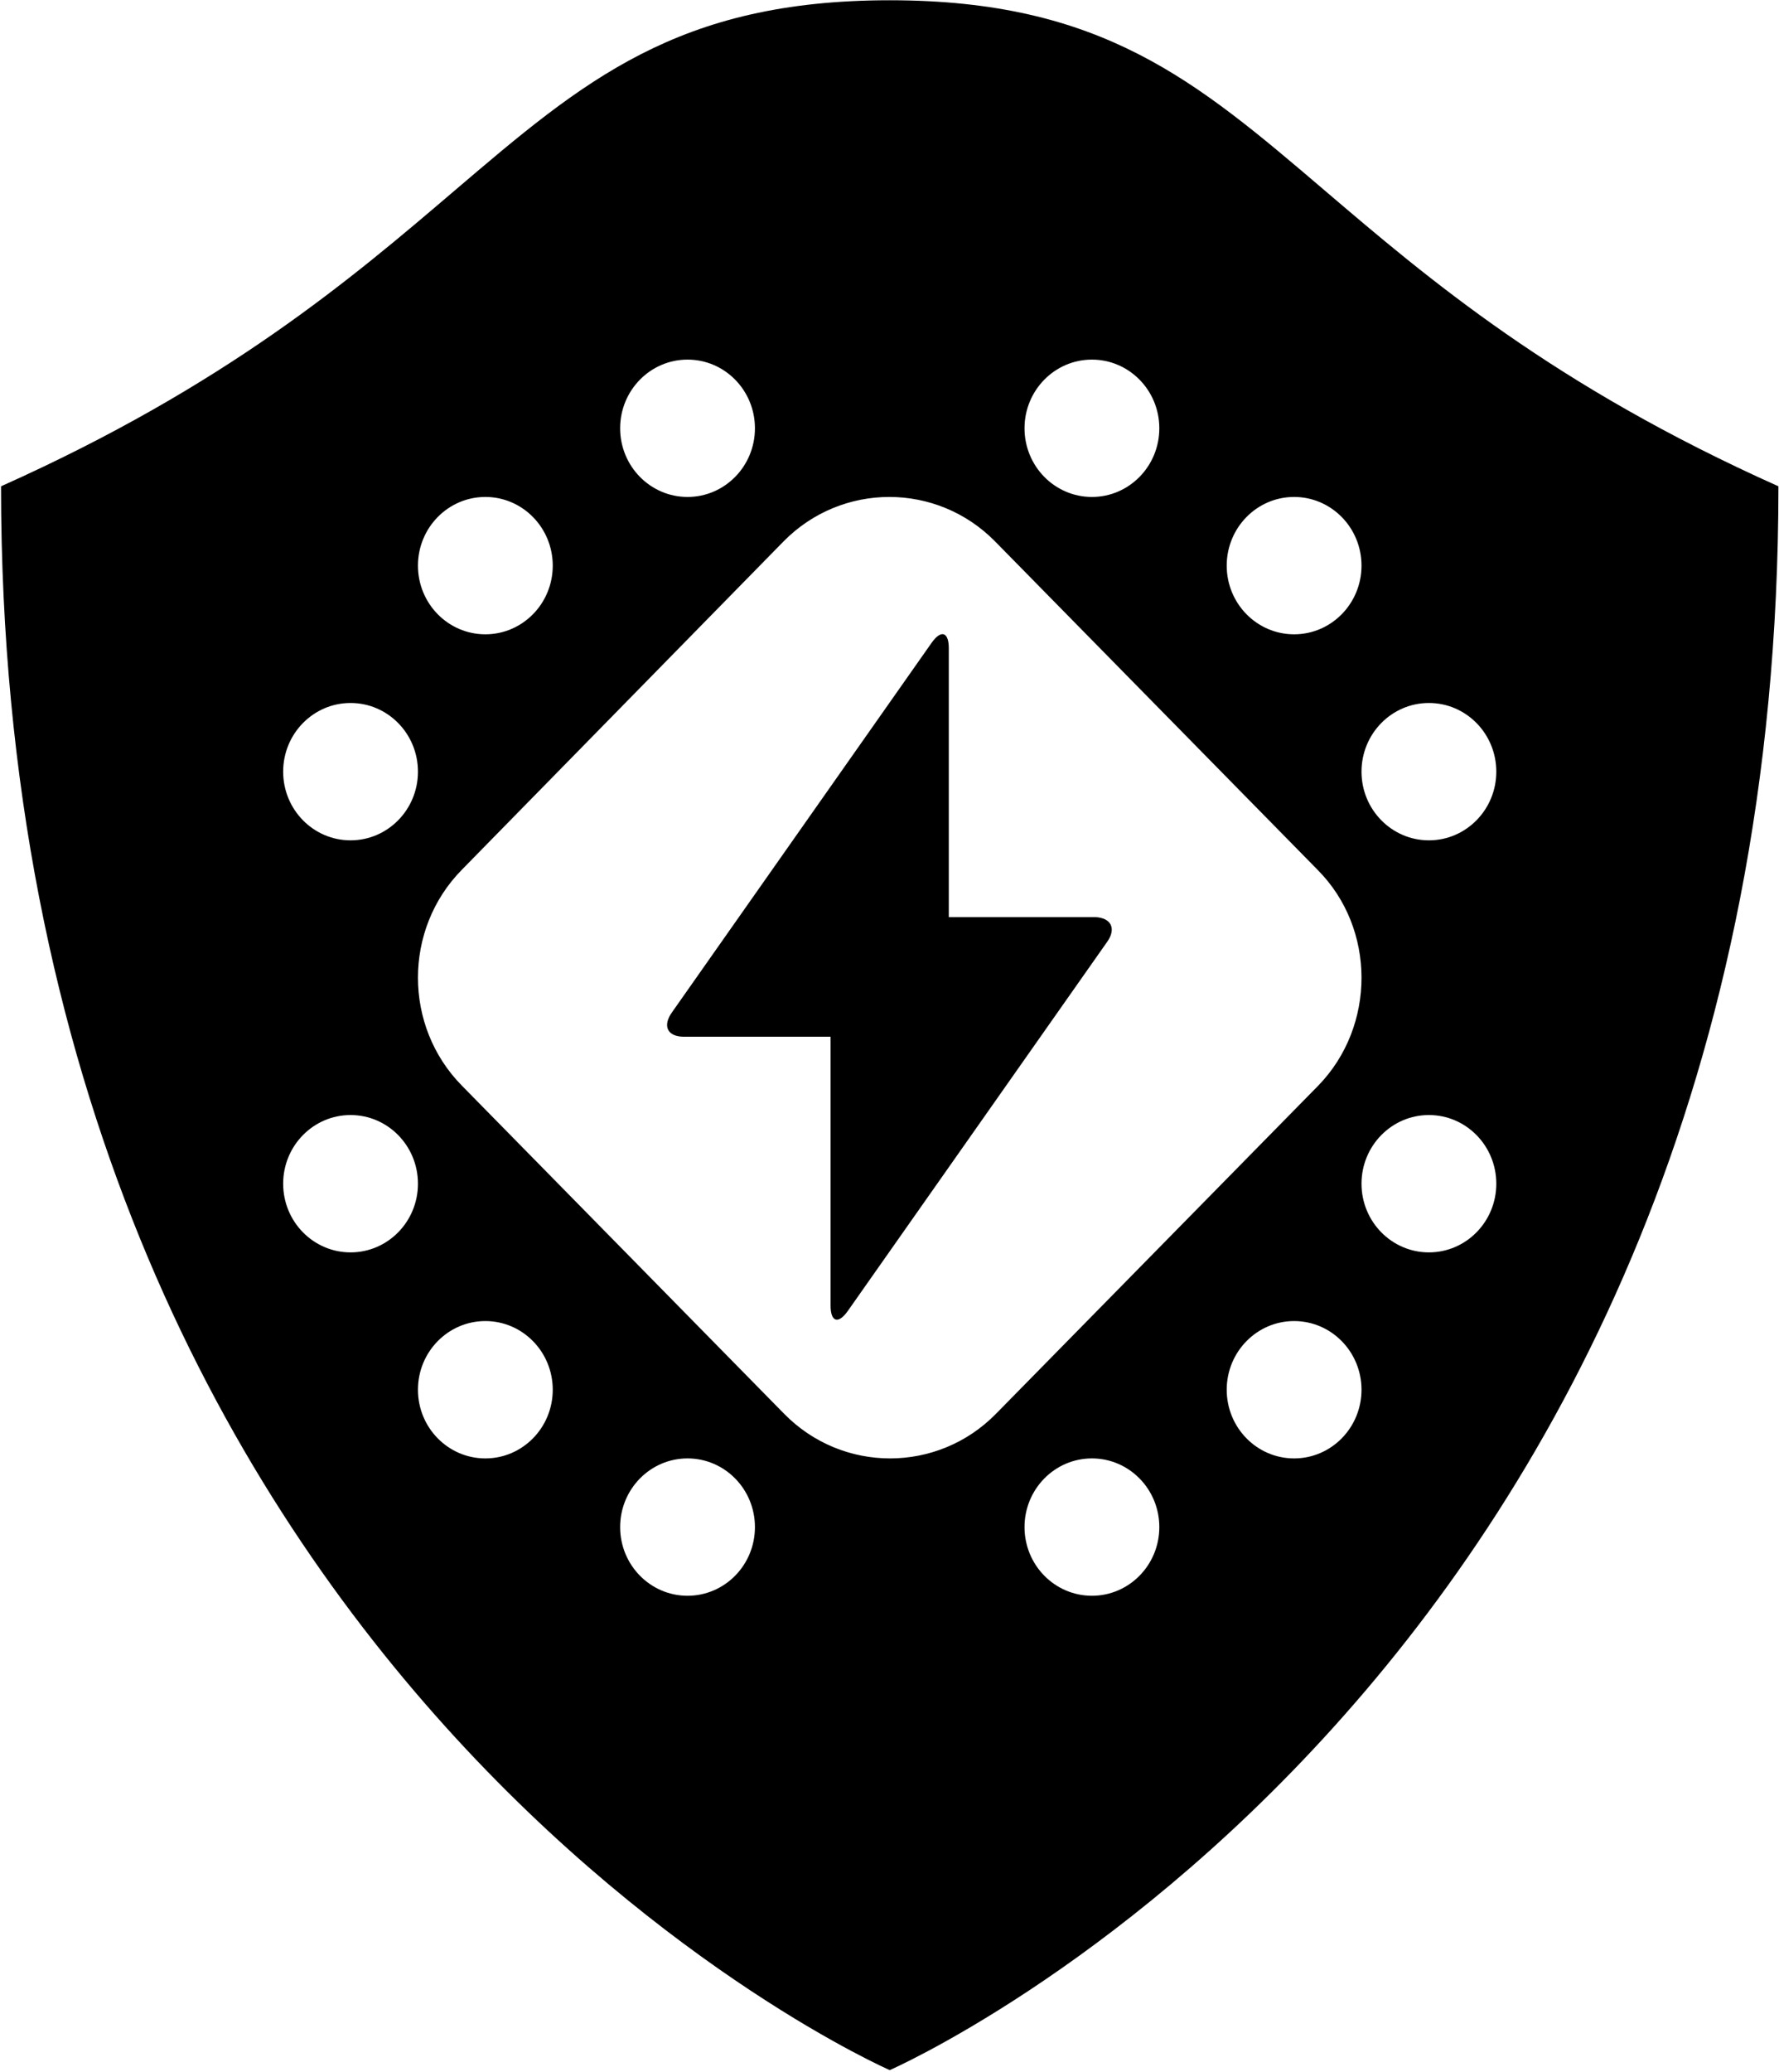 <svg width="860" height="1001" viewBox="0 0 860 1001" fill="none" xmlns="http://www.w3.org/2000/svg">
<path d="M535.339 454.864L409.834 633.377C405.132 640.004 401.515 638.531 401.515 630.805V500.873H330.625C322.668 500.873 320.137 495.72 324.838 489.095L450.343 310.58C455.045 303.954 458.661 305.427 458.661 313.156V443.086H529.552C537.147 443.454 539.679 448.607 535.339 454.864Z" fill="black"/>
<path fill-rule="evenodd" clip-rule="evenodd" d="M430.112 0.125C327.605 0.125 282.168 38.87 219.663 92.17C169.898 134.607 109.315 186.268 0.5 234.946C0.5 812.625 430.112 1000.13 430.112 1000.13C430.112 1000.13 859.723 812.625 859.723 234.946C750.908 186.268 690.325 134.606 640.562 92.171C578.055 38.87 532.619 0.125 430.112 0.125ZM332.369 240.094C350.363 240.094 364.95 225.239 364.95 206.915C364.95 188.591 350.363 173.736 332.369 173.736C314.375 173.736 299.789 188.591 299.789 206.915C299.789 225.239 314.375 240.094 332.369 240.094ZM636.972 420.265L481.086 261.626C452.874 232.917 406.941 232.917 378.729 261.626L223.205 420.265C194.993 448.975 194.993 495.72 223.205 524.43L379.091 683.069C407.302 711.778 453.236 711.778 481.447 683.069L637.336 524.43C665.185 495.72 665.185 448.607 636.972 420.265ZM267.208 273.273C267.208 291.598 252.621 306.452 234.627 306.452C216.633 306.452 202.046 291.598 202.046 273.273C202.046 254.949 216.633 240.094 234.627 240.094C252.621 240.094 267.208 254.949 267.208 273.273ZM202.046 372.81C202.046 391.134 187.459 405.989 169.465 405.989C151.472 405.989 136.885 391.134 136.885 372.81C136.885 354.486 151.472 339.631 169.465 339.631C187.459 339.631 202.046 354.486 202.046 372.81ZM169.465 605.063C187.459 605.063 202.046 590.209 202.046 571.884C202.046 553.56 187.459 538.705 169.465 538.705C151.472 538.705 136.885 553.56 136.885 571.884C136.885 590.209 151.472 605.063 169.465 605.063ZM267.208 671.421C267.208 689.746 252.621 704.6 234.627 704.6C216.633 704.6 202.046 689.746 202.046 671.421C202.046 653.097 216.633 638.242 234.627 638.242C252.621 638.242 267.208 653.097 267.208 671.421ZM332.369 770.958C350.363 770.958 364.95 756.104 364.95 737.779C364.95 719.455 350.363 704.6 332.369 704.6C314.375 704.6 299.789 719.455 299.789 737.779C299.789 756.104 314.375 770.958 332.369 770.958ZM560.435 737.779C560.435 756.104 545.848 770.958 527.854 770.958C509.86 770.958 495.273 756.104 495.273 737.779C495.273 719.455 509.86 704.6 527.854 704.6C545.848 704.6 560.435 719.455 560.435 737.779ZM625.596 704.6C643.59 704.6 658.177 689.746 658.177 671.421C658.177 653.097 643.59 638.242 625.596 638.242C607.602 638.242 593.016 653.097 593.016 671.421C593.016 689.746 607.602 704.6 625.596 704.6ZM723.339 571.884C723.339 590.209 708.752 605.063 690.758 605.063C672.764 605.063 658.177 590.209 658.177 571.884C658.177 553.56 672.764 538.705 690.758 538.705C708.752 538.705 723.339 553.56 723.339 571.884ZM690.758 405.989C708.752 405.989 723.339 391.134 723.339 372.81C723.339 354.486 708.752 339.631 690.758 339.631C672.764 339.631 658.177 354.486 658.177 372.81C658.177 391.134 672.764 405.989 690.758 405.989ZM658.177 273.273C658.177 291.598 643.59 306.452 625.596 306.452C607.602 306.452 593.016 291.598 593.016 273.273C593.016 254.949 607.602 240.094 625.596 240.094C643.59 240.094 658.177 254.949 658.177 273.273ZM527.854 240.094C545.848 240.094 560.435 225.239 560.435 206.915C560.435 188.591 545.848 173.736 527.854 173.736C509.86 173.736 495.273 188.591 495.273 206.915C495.273 225.239 509.86 240.094 527.854 240.094Z" fill="black"/>
</svg>
